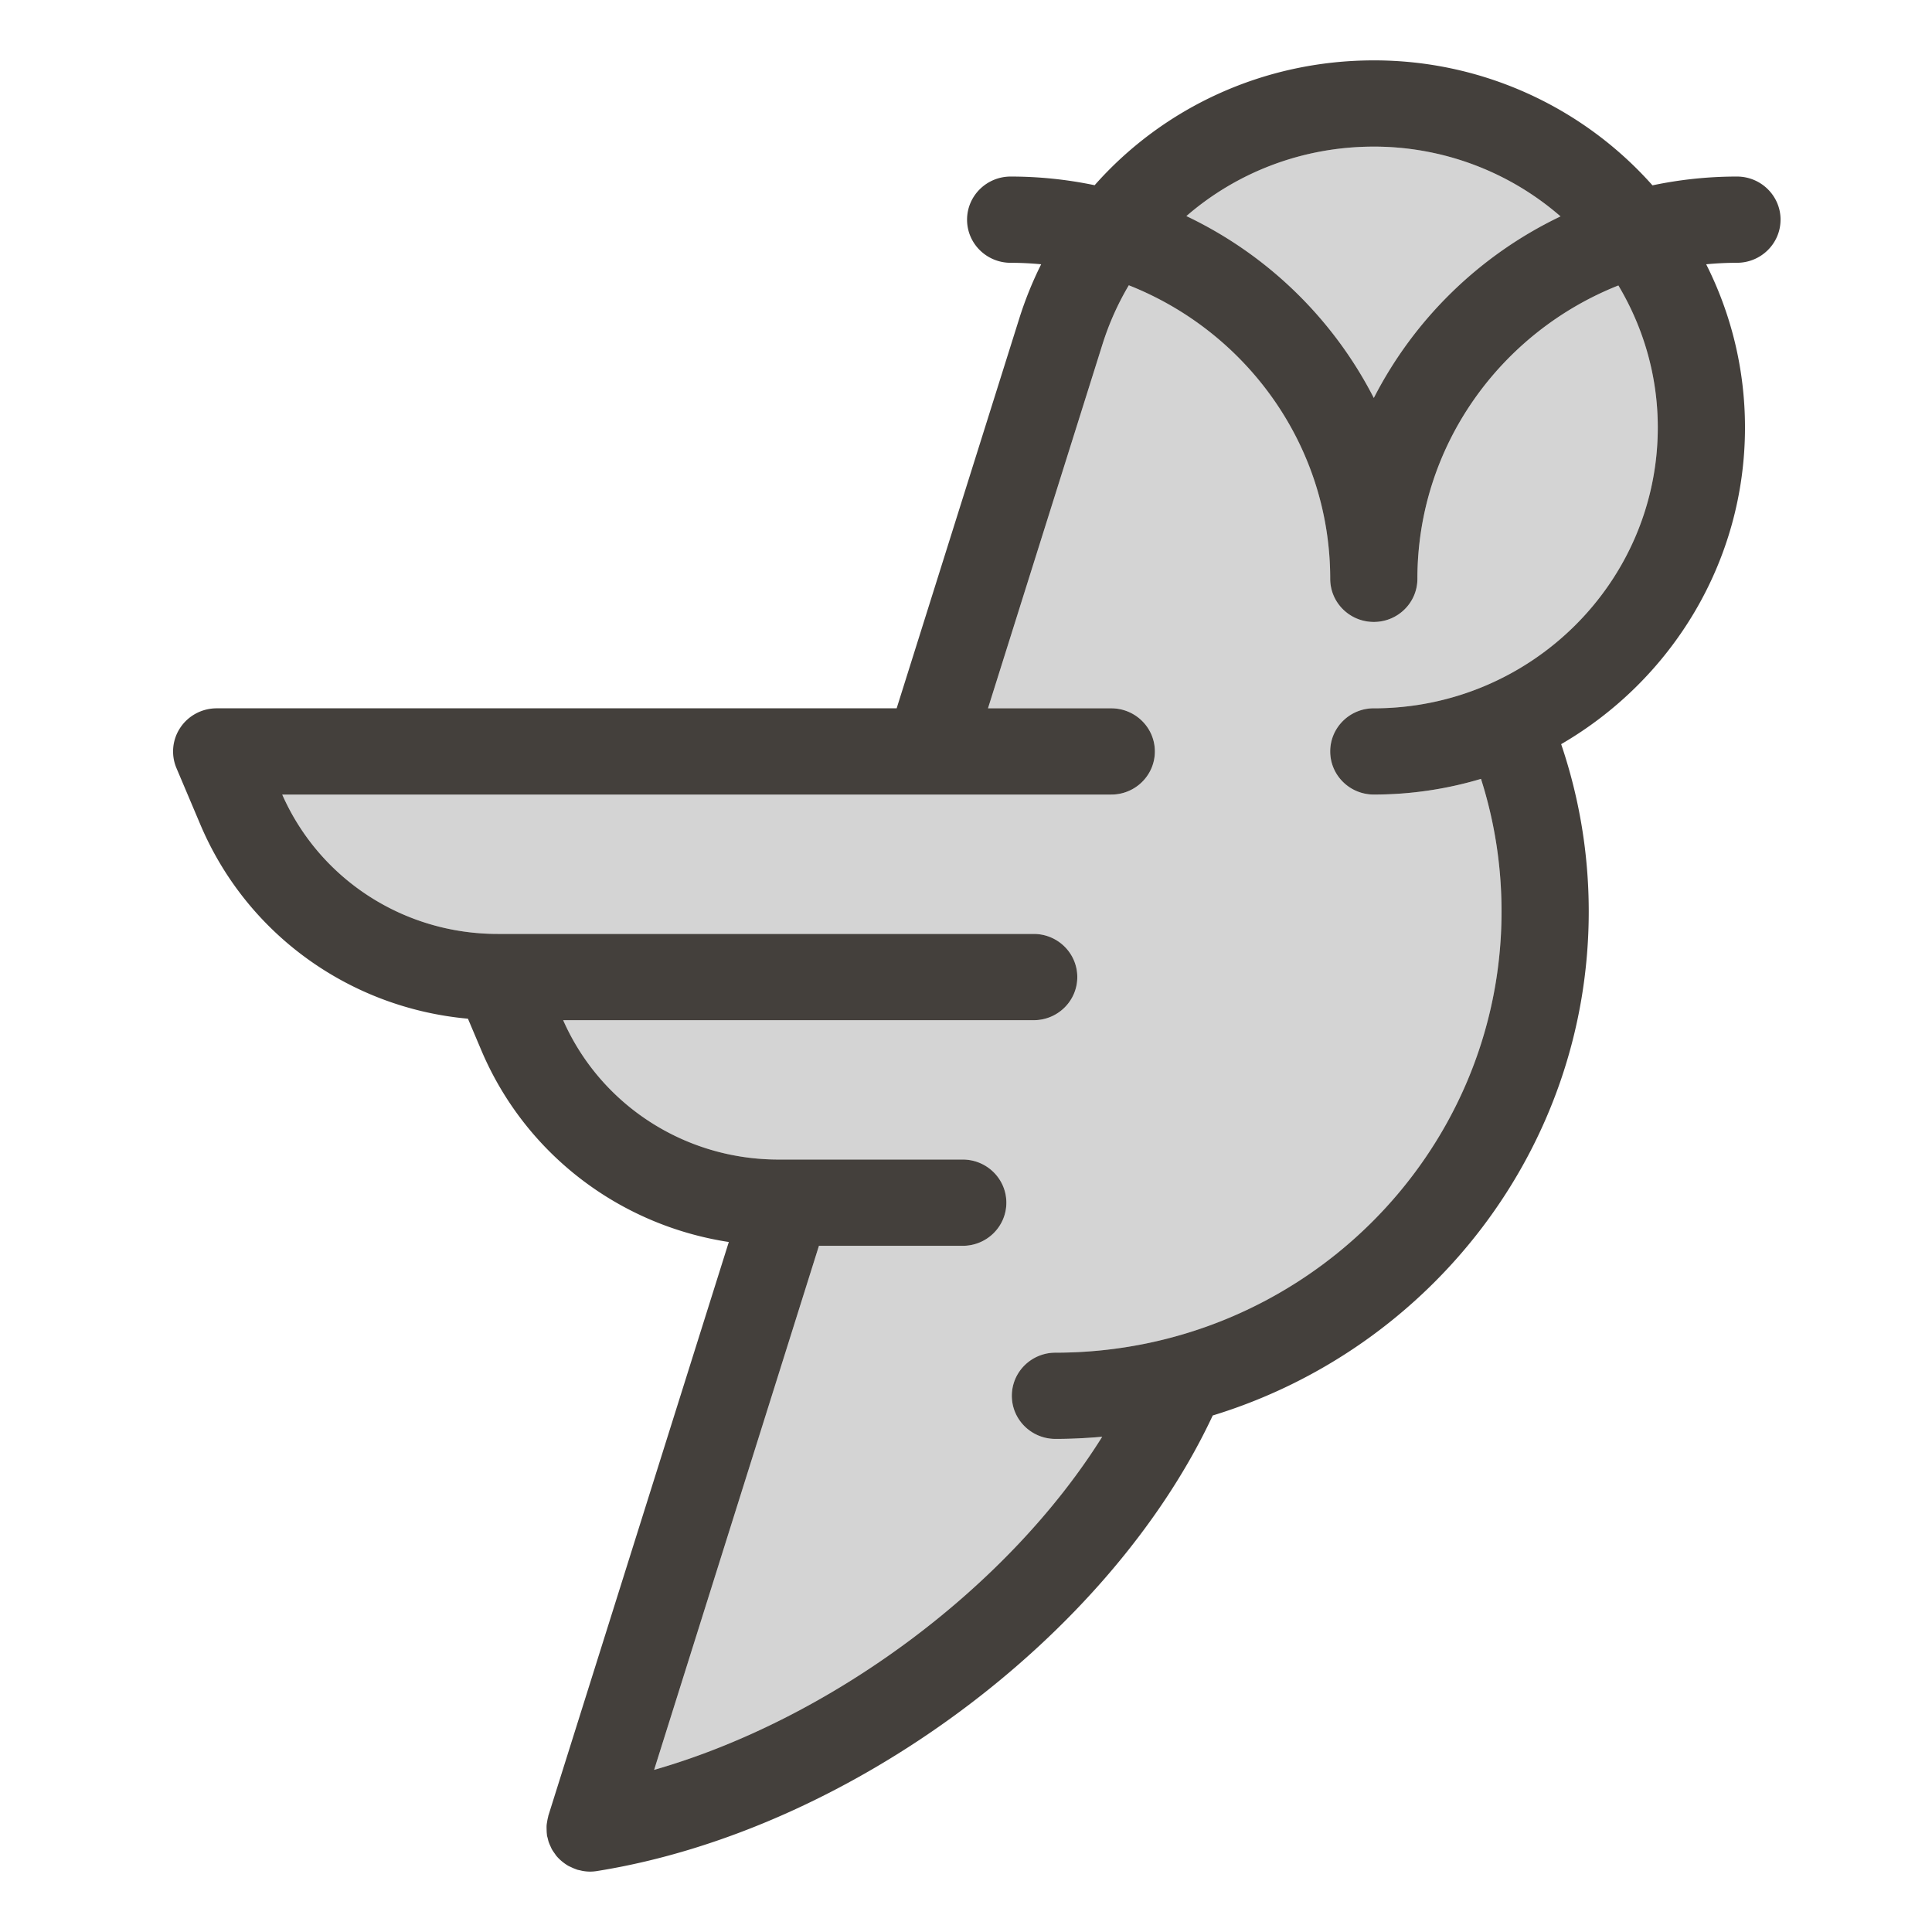 <svg xmlns="http://www.w3.org/2000/svg" width="120" height="120" fill="none"><path fill="#D4D4D4" d="M102.968 26.55c0 9.62-7.912 17.445-17.638 17.445-1.496 0-2.708 1.2-2.708 2.679 0 1.479 1.212 2.678 2.708 2.678 2.314 0 4.548-.342 6.657-.973a27.029 27.029 0 0 1 1.276 8.238c0 15.109-12.43 27.401-27.707 27.401-1.496 0-2.709 1.2-2.709 2.679 0 1.479 1.213 2.678 2.71 2.678.978 0 1.944-.05 2.902-.133-5.853 9.353-16.82 17.528-27.83 20.689L50.866 77.38h8.932c1.496 0 2.709-1.2 2.709-2.679 0-1.48-1.213-2.678-2.709-2.678H48.353c-5.825 0-11.05-3.391-13.374-8.657h29.227c1.496 0 2.708-1.2 2.708-2.68 0-1.478-1.212-2.678-2.708-2.678h-33.3c-5.825 0-11.051-3.39-13.375-8.656h40.146l.01.001H69.024c1.495 0 2.708-1.2 2.708-2.68 0-1.479-1.213-2.678-2.708-2.678h-7.657l7.118-22.632a17.5 17.5 0 0 1 1.628-3.643c7.321 2.892 12.51 9.971 12.51 18.231 0 1.48 1.212 2.679 2.708 2.679 1.496 0 2.709-1.2 2.709-2.679 0-8.25 5.175-15.322 12.482-18.22a17.165 17.165 0 0 1 2.447 8.82Z"/><path fill="#D4D4D4" d="M85.33 9.107c4.442 0 8.494 1.645 11.598 4.334A25.297 25.297 0 0 0 85.33 24.718 25.297 25.297 0 0 0 73.689 13.42c3.134-2.72 7.224-4.314 11.641-4.314Z"/><path fill="#44403C" fill-rule="evenodd" d="M110.594 13.645c0-1.48-1.213-2.679-2.709-2.679-1.799 0-3.554.19-5.247.546A23.113 23.113 0 0 0 85.33 3.75c-6.836 0-13.07 2.925-17.34 7.754a25.54 25.54 0 0 0-5.215-.538c-1.496 0-2.709 1.2-2.709 2.679 0 1.48 1.213 2.678 2.709 2.678.639 0 1.27.033 1.894.092a22.984 22.984 0 0 0-1.357 3.356l-7.619 24.224H13.458c-.906 0-1.752.448-2.254 1.195a2.653 2.653 0 0 0-.244 2.518l1.487 3.512c2.886 6.813 9.286 11.39 16.618 12.053l.83 1.96c2.72 6.425 8.567 10.867 15.373 11.91L34.06 112.774c-.008.025-.008.051-.015.076a2.616 2.616 0 0 0-.059.285c-.014.082-.03.164-.035.246-.006.082-.002.166 0 .25.002.097.004.194.017.289.004.026 0 .051.005.077.01.064.033.122.047.184.018.074.033.148.057.22.032.097.074.188.116.279.027.058.05.117.08.172.055.099.12.19.185.28.032.044.059.09.093.132a2.677 2.677 0 0 0 .407.393c.111.088.227.169.35.239.05.027.105.048.157.073.103.05.208.097.317.133.021.007.039.019.06.025.067.021.135.031.203.047.052.011.102.026.155.035.15.025.3.04.447.04.15 0 .298-.013.443-.037 15.625-2.502 31.805-14.547 38.235-28.294 13.51-4.132 23.354-16.6 23.354-31.302 0-3.572-.582-7.056-1.713-10.395 6.824-3.963 11.418-11.295 11.418-19.671 0-3.64-.871-7.08-2.41-10.135a20.19 20.19 0 0 1 1.91-.093c1.496 0 2.709-1.199 2.709-2.678Zm-13.666-.204A17.658 17.658 0 0 0 85.33 9.107c-4.417 0-8.507 1.595-11.641 4.314A25.297 25.297 0 0 1 85.33 24.718 25.297 25.297 0 0 1 96.928 13.44ZM85.33 43.995c9.726 0 17.638-7.825 17.638-17.444 0-3.22-.902-6.229-2.447-8.82-7.307 2.898-12.483 9.97-12.483 18.22 0 1.48-1.212 2.679-2.708 2.679-1.496 0-2.708-1.2-2.708-2.679 0-8.26-5.189-15.34-12.51-18.231a17.5 17.5 0 0 0-1.628 3.643l-7.118 22.632h7.657c1.495 0 2.708 1.2 2.708 2.679 0 1.479-1.213 2.678-2.708 2.678H57.698l-.01.001H17.53c2.324 5.265 7.55 8.655 13.375 8.655h33.3c1.496 0 2.708 1.2 2.708 2.679 0 1.48-1.212 2.679-2.708 2.679H34.979c2.324 5.266 7.55 8.656 13.374 8.656h11.445c1.496 0 2.709 1.2 2.709 2.679 0 1.48-1.213 2.679-2.709 2.679h-8.932L40.629 109.93c11.01-3.161 21.977-11.336 27.83-20.69-.958.083-1.924.134-2.903.134-1.496 0-2.709-1.2-2.709-2.678 0-1.48 1.213-2.679 2.71-2.679 15.276 0 27.706-12.292 27.706-27.401 0-2.826-.431-5.586-1.276-8.238-2.11.63-4.343.973-6.657.973-1.496 0-2.708-1.199-2.708-2.678 0-1.48 1.212-2.679 2.708-2.679Z" clip-rule="evenodd"/></svg>